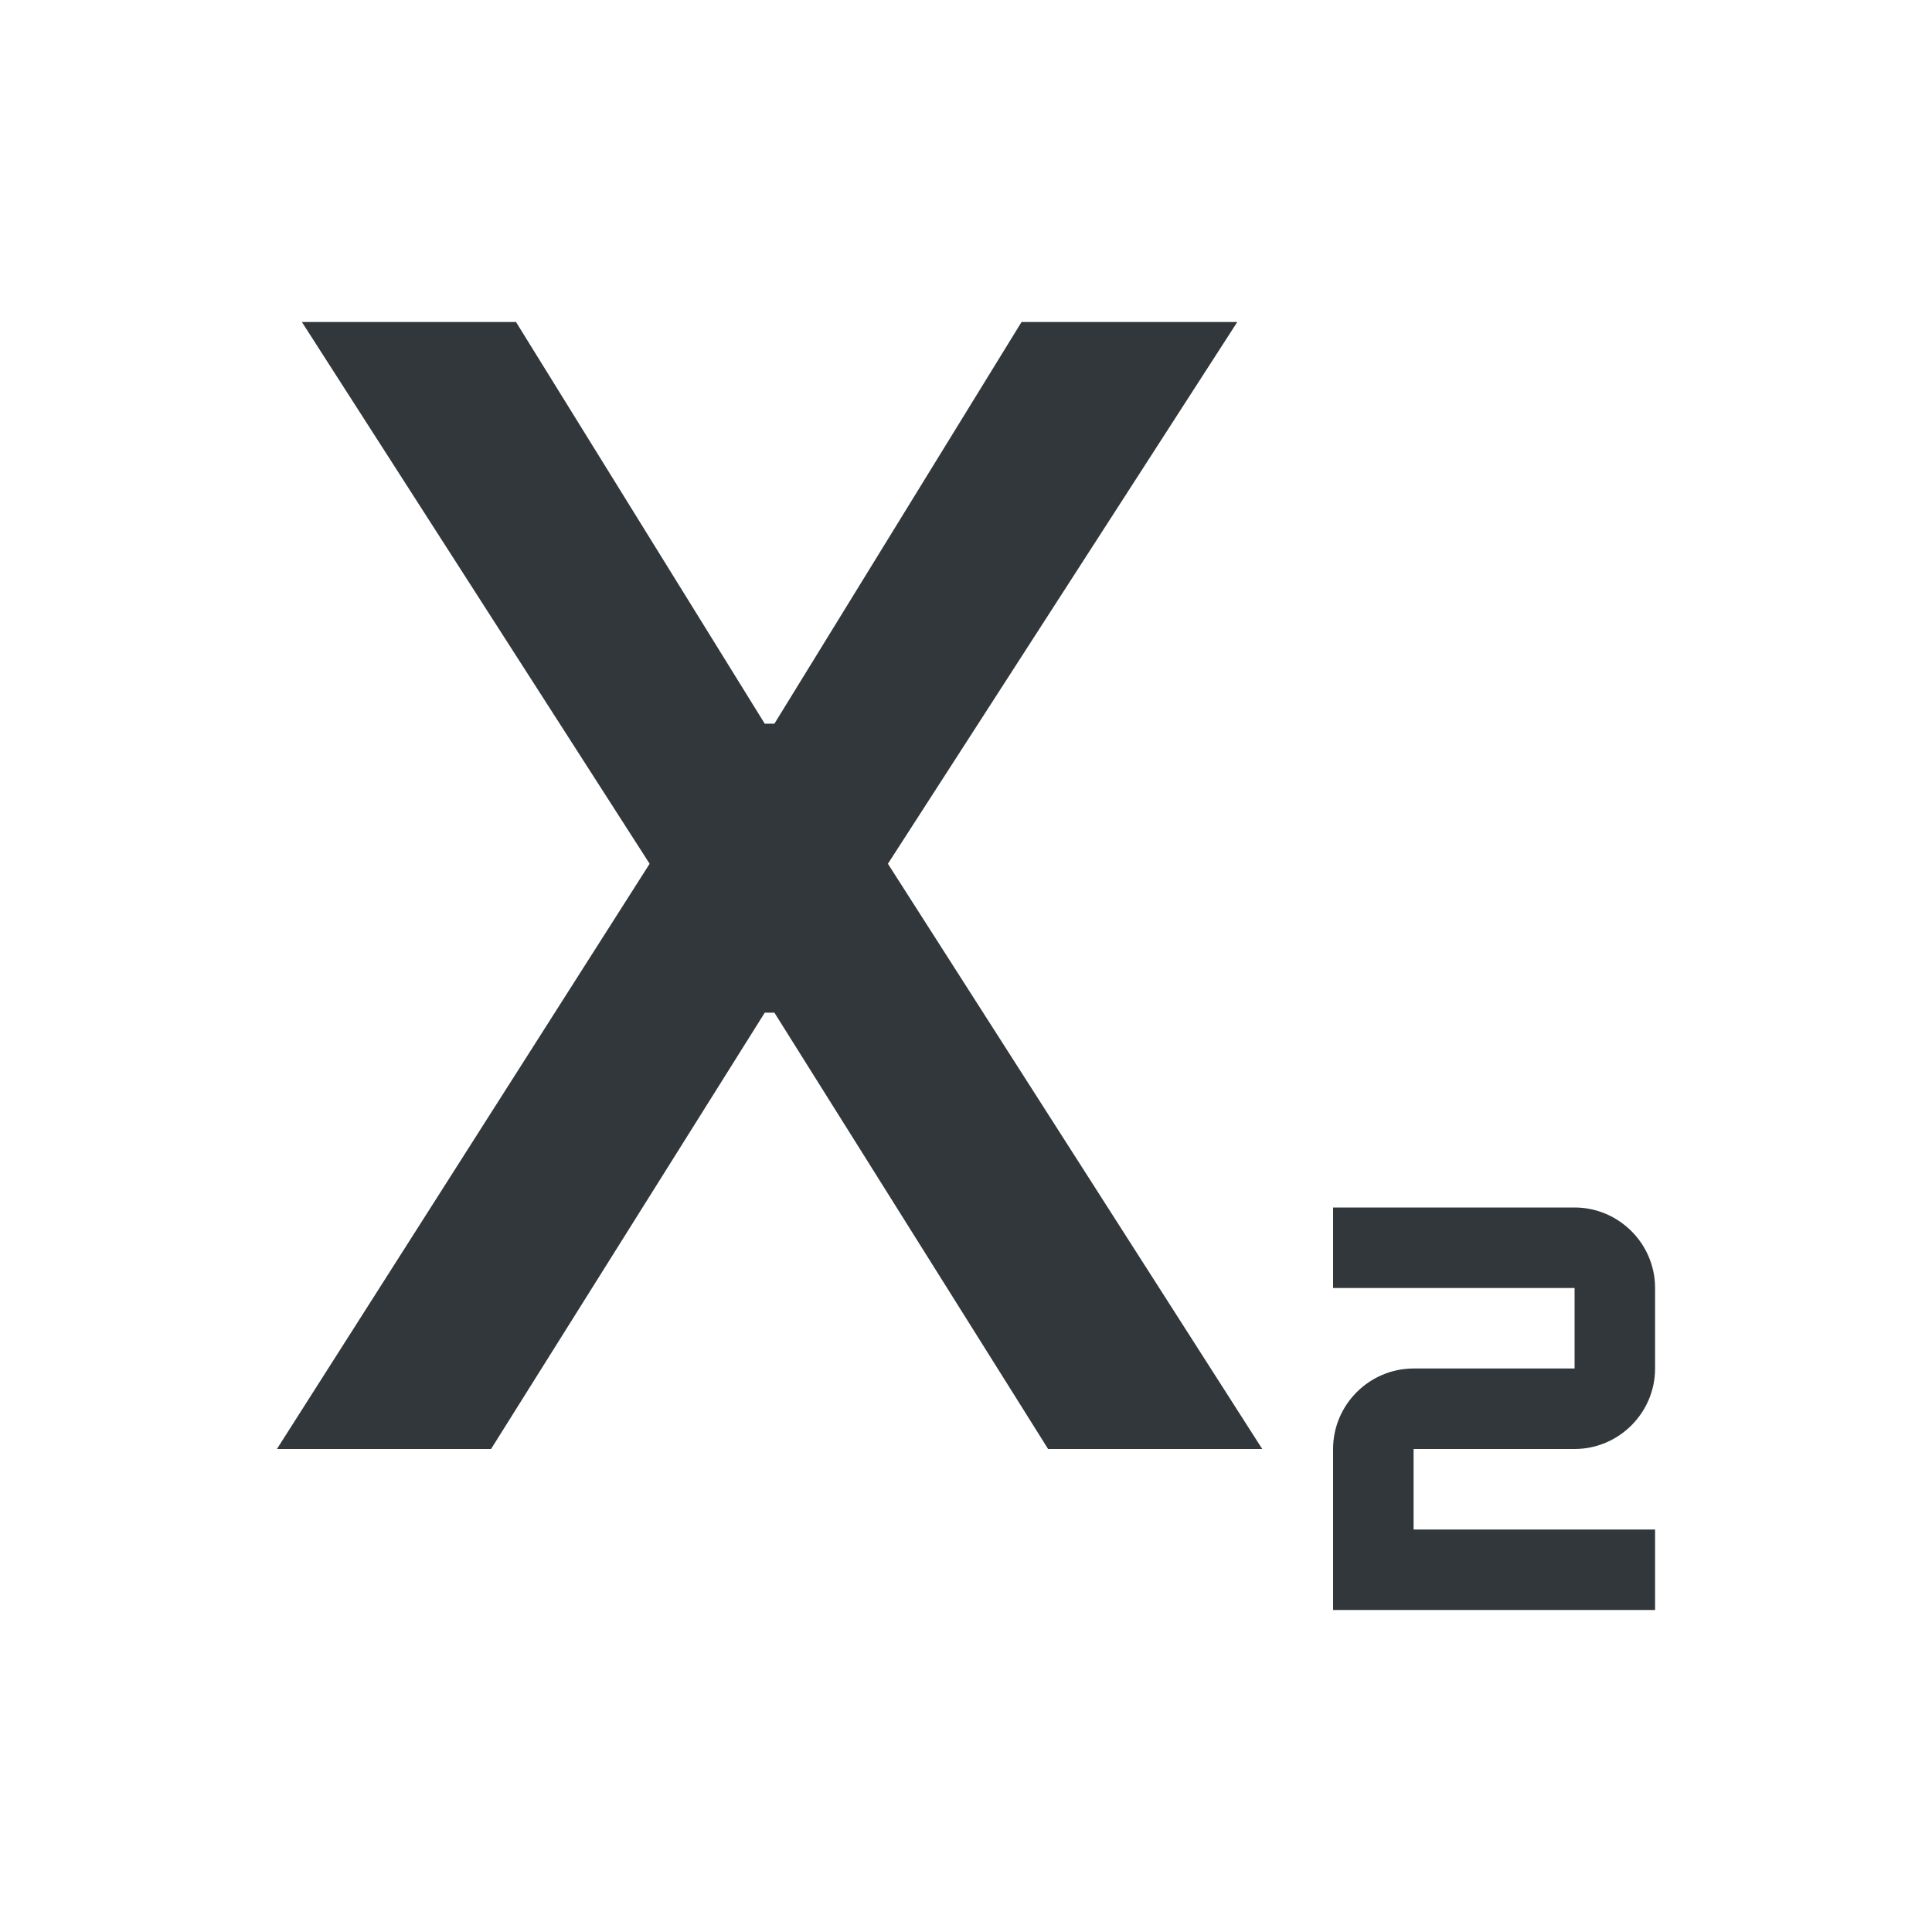 <svg width="24" height="24" viewBox="0 0 24 24" fill="none" xmlns="http://www.w3.org/2000/svg">
<path d="M19.56 18H17.56V19H20.56V20H16.56V18C16.56 17.45 17.01 17 17.56 17H19.56V16H16.56V15H19.56C20.11 15 20.56 15.45 20.56 16V17C20.56 17.55 20.11 18 19.56 18ZM3.44 18H6.1L9.5 12.58H9.62L13.02 18H15.68L11.03 10.73L15.37 4H12.69L9.62 8.99H9.5L6.41 4H3.75L8.07 10.73L3.44 18Z" fill="#31373A"/>
</svg>
